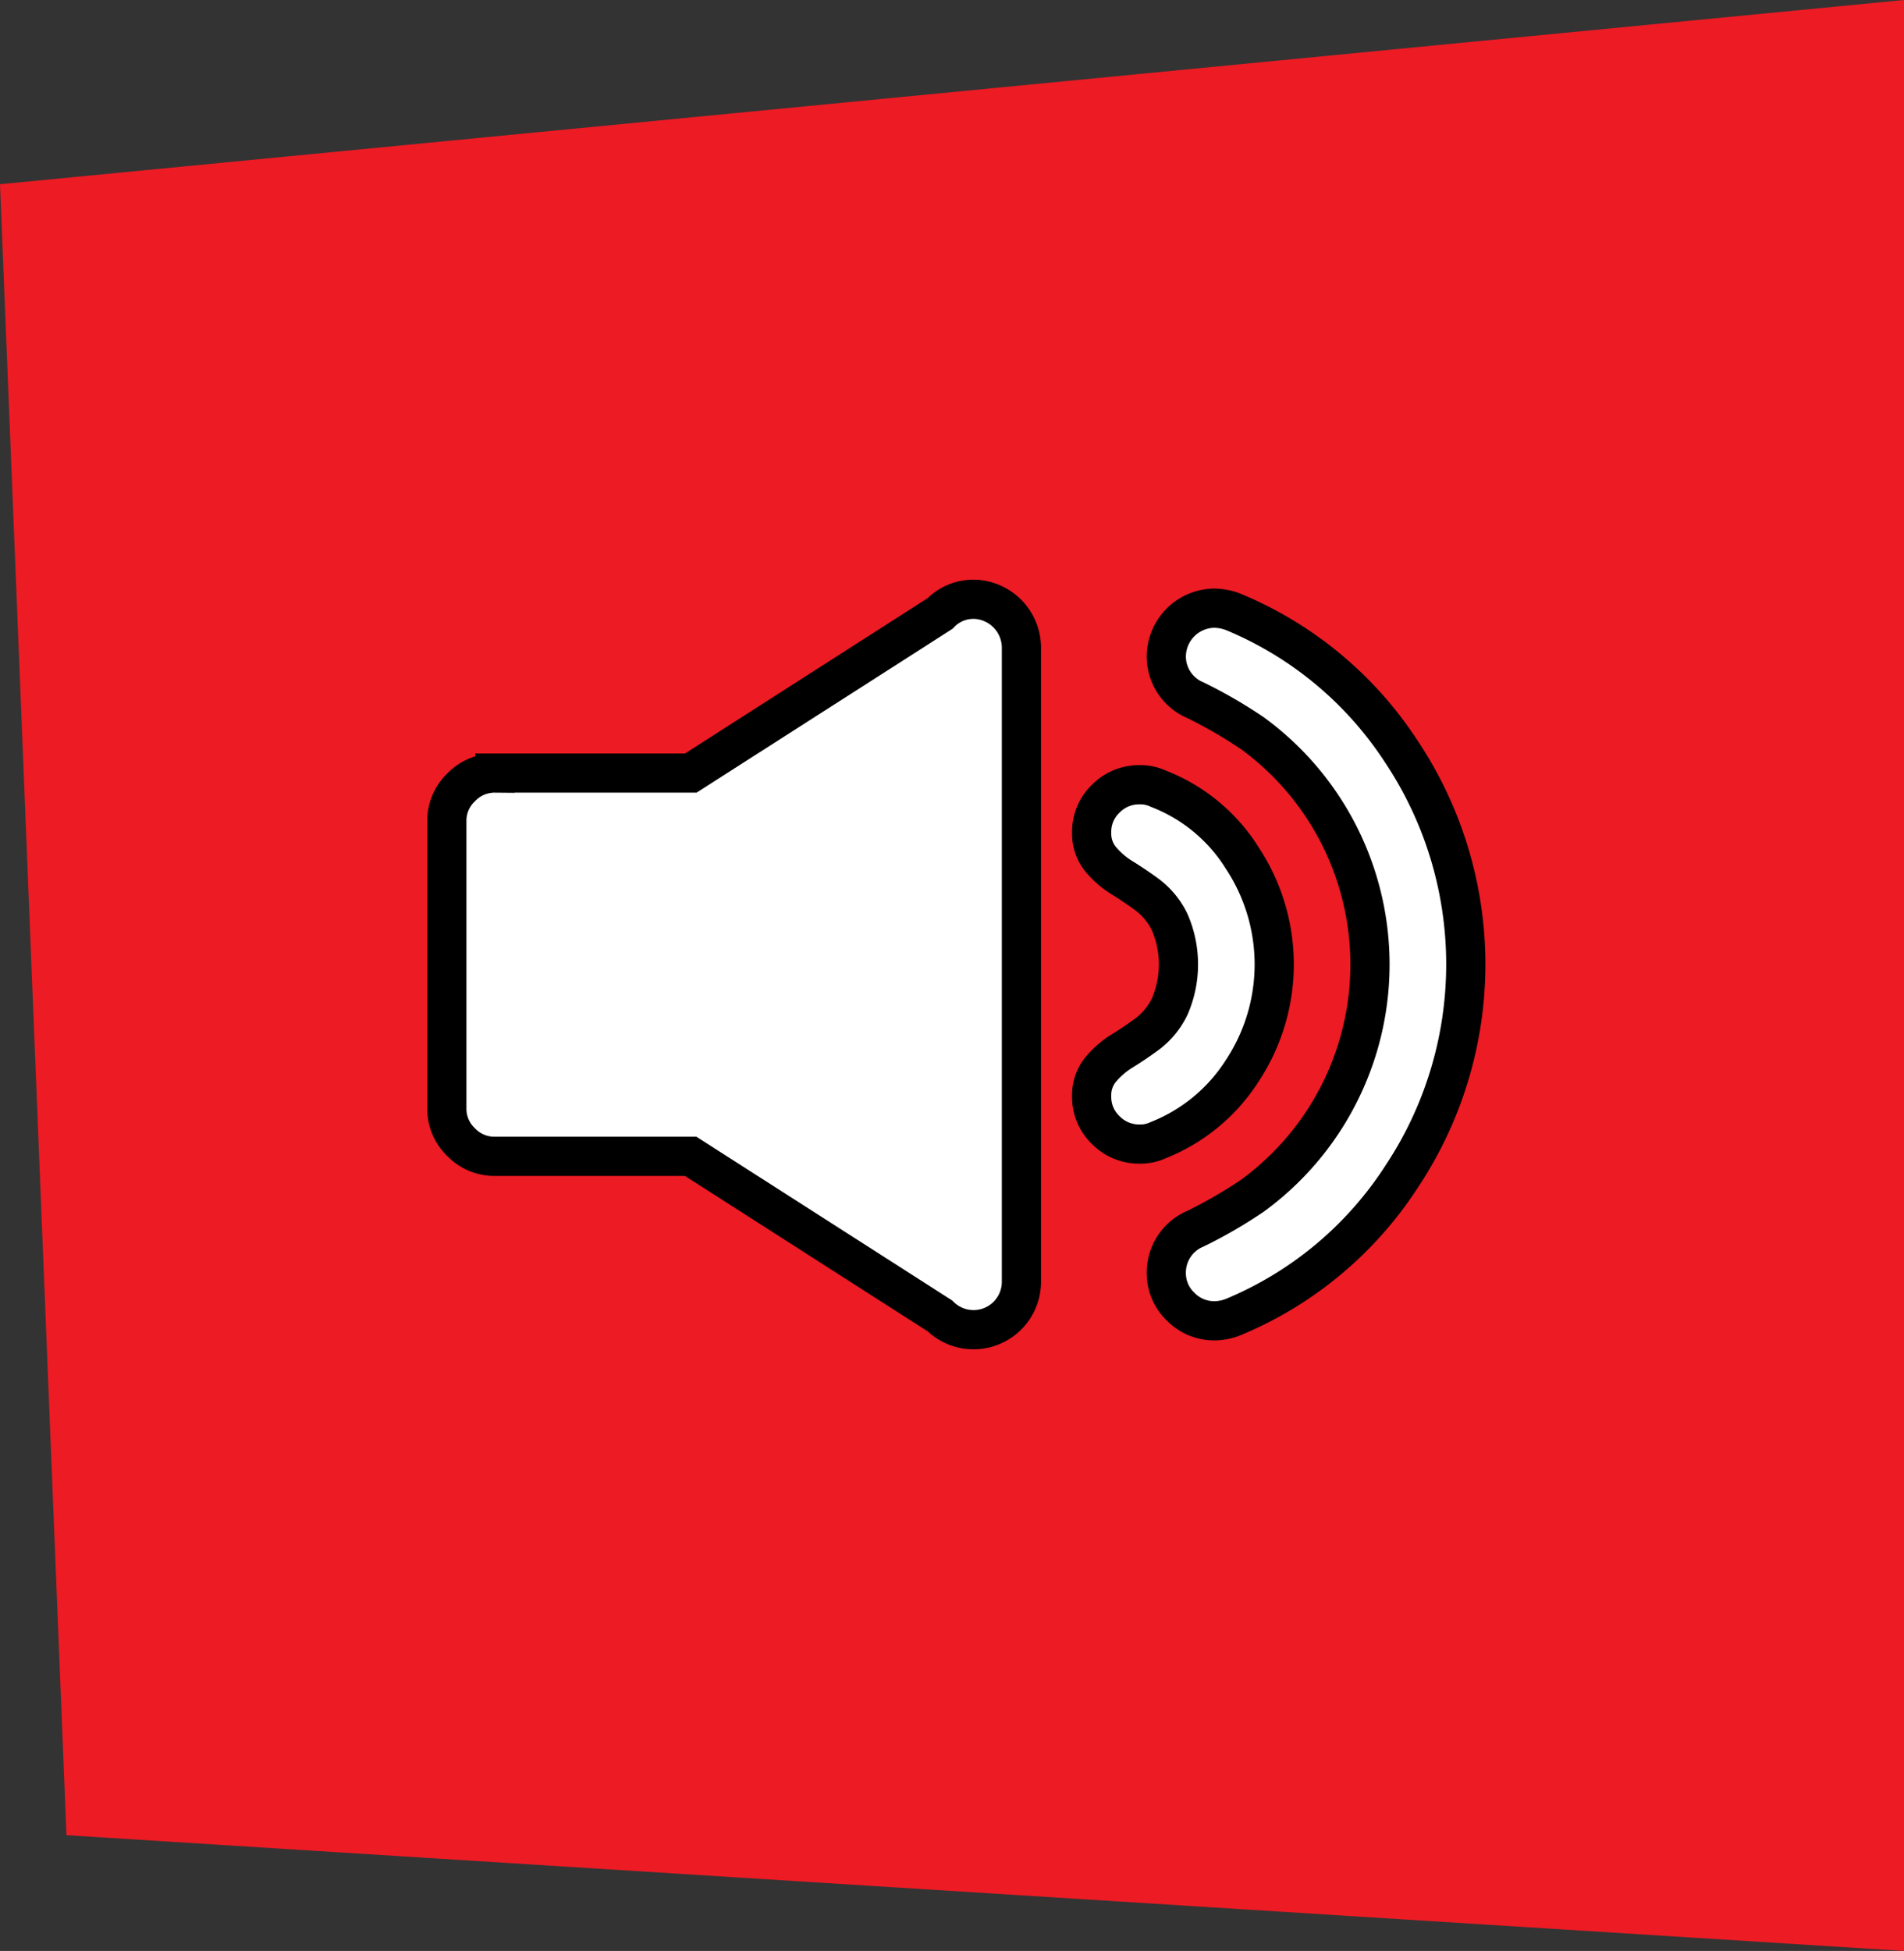 <svg id="VOLUME" xmlns="http://www.w3.org/2000/svg" width="48.585" height="49.769" viewBox="0 0 48.585 49.769">
  <rect x="0" y="0" width="48.585" height="49.769" fill="#333333" stroke="none"/>
  <g id="Path_13" data-name="Path 13" transform="translate(0 6.152)" fill="#ed1b24">
    <path d="M 48.085 43.085 L 2.178 40.193 L 0.519 -1 L 48.085 -5.601 L 48.085 43.085 Z" stroke="none"/>
    <path d="M 47.585 -5.05 L 1.037 -0.548 L 2.659 39.722 L 47.585 42.552 L 47.585 -5.05 M 48.585 -6.152 L 48.585 43.617 L 1.696 40.664 L 0 -1.452 L 48.585 -6.152 Z" stroke="none" fill="#ed1b24"/>
  </g>
  <g id="speaker" transform="translate(11.402 -53.563)">
    <g id="Group_16" data-name="Group 16" transform="translate(0 68.851)">
      <path id="Path_16" data-name="Path 16" d="M13.444,68.851a1.175,1.175,0,0,0-.859.363l-6.359,4.07h-5a1.175,1.175,0,0,0-.859.363A1.173,1.173,0,0,0,0,74.506v7.333a1.175,1.175,0,0,0,.363.859,1.173,1.173,0,0,0,.859.363h5l6.359,4.07a1.222,1.222,0,0,0,2.081-.859v-16.2a1.239,1.239,0,0,0-1.222-1.222Z" transform="translate(0 -68.851)" fill="#fff" stroke="#000" stroke-width="1"/>
      <path id="Path_17" data-name="Path 17" d="M311.727,164.8a4.92,4.92,0,0,0,0-5.414,4.389,4.389,0,0,0-2.148-1.776,1.067,1.067,0,0,0-.477-.1,1.189,1.189,0,0,0-.859.353,1.165,1.165,0,0,0-.363.869,1.029,1.029,0,0,0,.229.678,2.234,2.234,0,0,0,.554.477q.324.2.649.439a1.929,1.929,0,0,1,.554.678,2.7,2.7,0,0,1,0,2.177,1.925,1.925,0,0,1-.554.678q-.325.239-.649.439a2.238,2.238,0,0,0-.554.478,1.028,1.028,0,0,0-.229.678,1.166,1.166,0,0,0,.363.869,1.188,1.188,0,0,0,.859.353,1.063,1.063,0,0,0,.478-.1A4.516,4.516,0,0,0,311.727,164.8Z" transform="translate(-291.426 -152.779)" fill="#fff" stroke="#000" stroke-width="1"/>
      <path id="Path_18" data-name="Path 18" d="M345.332,73.278a1.38,1.38,0,0,0-.5-.1,1.239,1.239,0,0,0-1.222,1.222,1.211,1.211,0,0,0,.745,1.127,11.95,11.95,0,0,1,1.451.84,7.3,7.3,0,0,1,0,11.8,11.882,11.882,0,0,1-1.451.84,1.212,1.212,0,0,0-.745,1.127,1.175,1.175,0,0,0,.363.86,1.2,1.2,0,0,0,.879.363,1.327,1.327,0,0,0,.477-.1,9.418,9.418,0,0,0,4.3-3.6,9.776,9.776,0,0,0,0-10.789A9.418,9.418,0,0,0,345.332,73.278Z" transform="translate(-325.251 -72.951)" fill="#fff" stroke="#000" stroke-width="1"/>
    </g>
  </g>
</svg>
